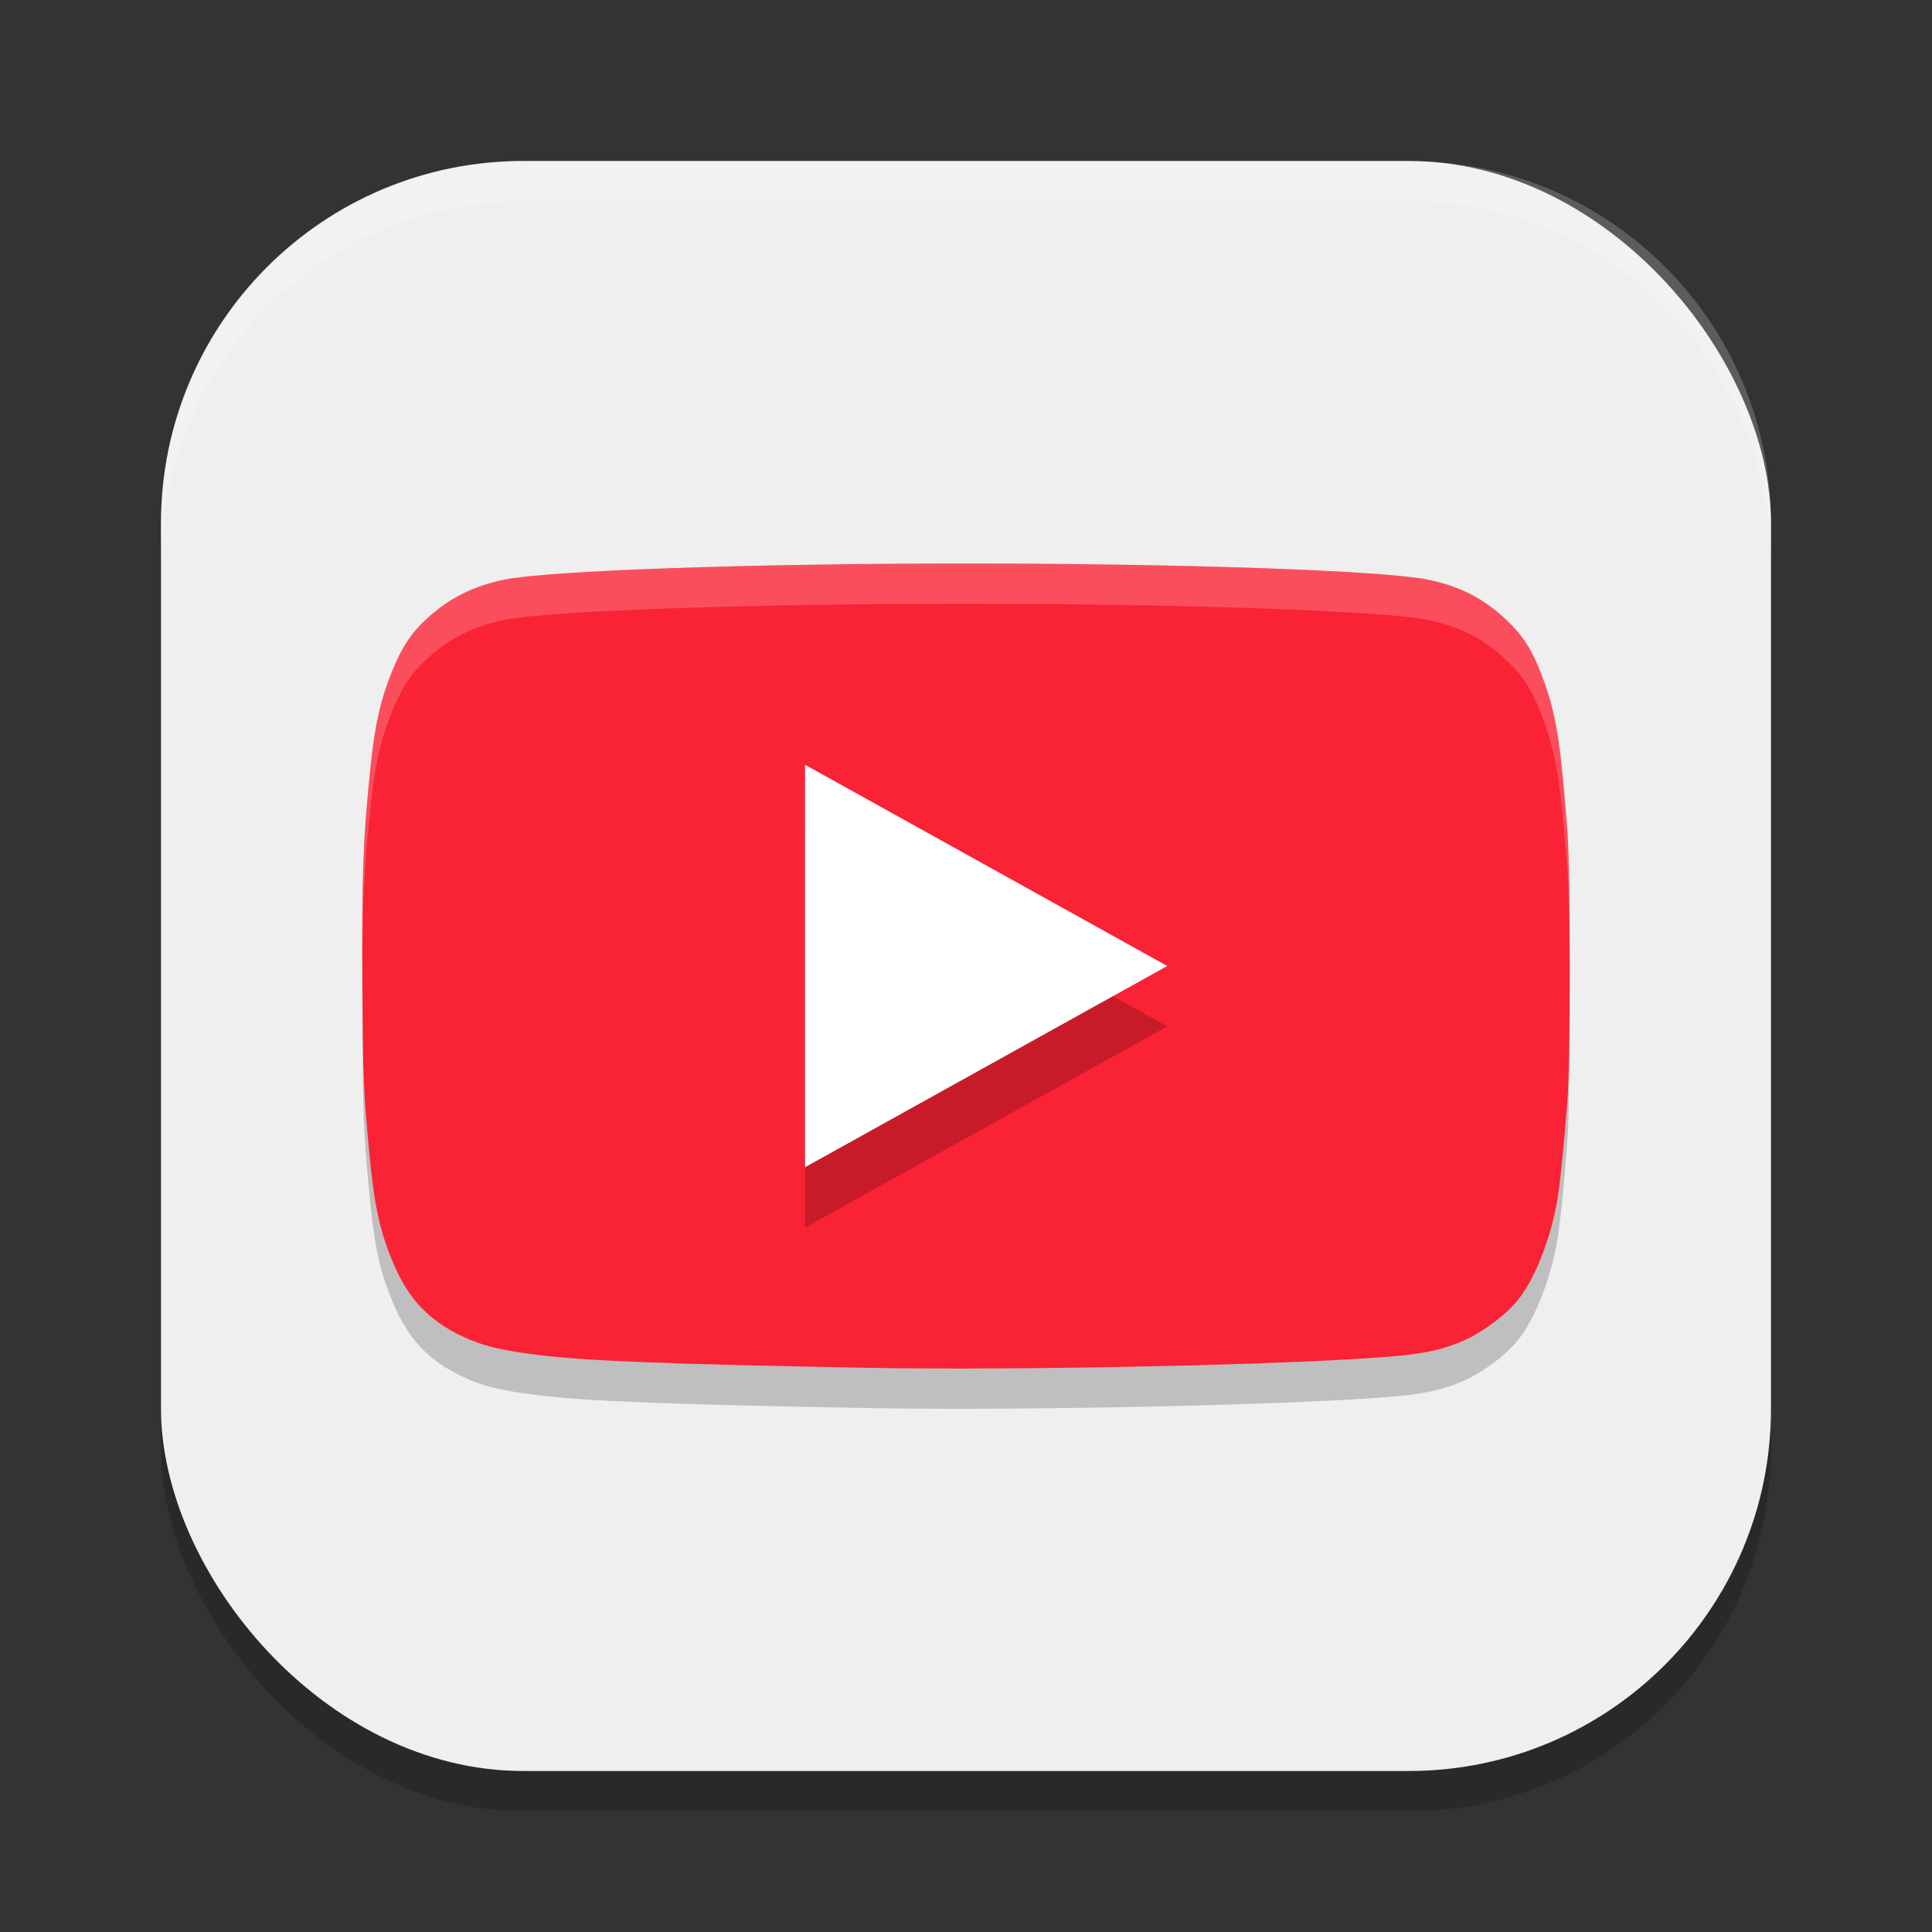 <?xml version="1.0" encoding="UTF-8" standalone="no"?>
<!-- Created with Inkscape (http://www.inkscape.org/) -->

<svg
   width="48"
   height="48"
   viewBox="0 0 48 48"
   version="1.1"
   id="svg5"
   inkscape:version="1.2.2 (1:1.2.2+202305151914+b0a8486541)"
   sodipodi:docname="youtube.svg"
   xmlns:inkscape="http://www.inkscape.org/namespaces/inkscape"
   xmlns:sodipodi="http://sodipodi.sourceforge.net/DTD/sodipodi-0.dtd"
   xmlns="http://www.w3.org/2000/svg"
   xmlns:svg="http://www.w3.org/2000/svg">
  <rect x="0" y="0" width="48" height="48" fill="#333333" stroke="none"/>
  <sodipodi:namedview
     id="namedview7"
     pagecolor="#ffffff"
     bordercolor="#000000"
     borderopacity="0.25"
     inkscape:showpageshadow="2"
     inkscape:pageopacity="0.0"
     inkscape:pagecheckerboard="0"
     inkscape:deskcolor="#d1d1d1"
     inkscape:document-units="px"
     showgrid="false"
     inkscape:zoom="17.291667"
     inkscape:cx="24"
     inkscape:cy="24"
     inkscape:window-width="1920"
     inkscape:window-height="1008"
     inkscape:window-x="0"
     inkscape:window-y="0"
     inkscape:window-maximized="1"
     inkscape:current-layer="svg5" />
  <defs
     id="defs2" />
  <rect
     style="opacity:0.2;fill:#000000;stroke-width:2.857;stroke-linecap:square"
     id="rect234"
     width="40"
     height="40"
     x="4"
     y="5"
     ry="9" />
  <rect
     style="fill:#efefef;fill-opacity:1;stroke-width:2.857;stroke-linecap:square"
     id="rect396"
     width="40"
     height="40"
     x="4"
     y="4"
     ry="9" />
  <path
     d="M 21.533,34.982 C 16.575,34.892 14.562,34.813 13.331,34.659 12.429,34.546 11.986,34.436 11.486,34.201 10.66,33.812 10.147,33.27 9.776,32.396 9.437,31.597 9.299,30.962 9.173,29.619 c -0.143,-1.515 -0.154,-1.789 -0.169,-4.149 -0.017,-2.776 0.018,-3.685 0.213,-5.527 0.103,-0.966 0.252,-1.608 0.533,-2.288 0.256,-0.62 0.49,-0.962 0.915,-1.339 0.534,-0.474 1.121,-0.762 1.861,-0.914 C 13.632,15.175 18.628,15 24.003,15 c 5.374,0 10.371,0.175 11.476,0.402 0.799,0.164 1.386,0.467 1.959,1.012 0.448,0.426 0.679,0.814 0.953,1.601 0.283,0.811 0.391,1.528 0.552,3.652 0.076,1.008 0.076,5.65 0,6.658 -0.089,1.179 -0.199,2.229 -0.272,2.605 -0.188,0.966 -0.556,1.87 -0.972,2.384 -0.285,0.353 -0.848,0.773 -1.319,0.985 -0.477,0.214 -0.931,0.321 -1.663,0.389 -2.268,0.212 -9.194,0.367 -13.185,0.295 z"
     style="opacity:0.2;fill:#000000;stroke-width:1.464"
     id="path1074" />
  <path
     d="M 21.533,33.982 C 16.575,33.892 14.562,33.813 13.331,33.659 12.429,33.546 11.986,33.436 11.486,33.201 10.66,32.812 10.147,32.27 9.776,31.396 9.437,30.597 9.299,29.962 9.173,28.619 c -0.143,-1.515 -0.154,-1.789 -0.169,-4.149 -0.017,-2.776 0.018,-3.685 0.213,-5.527 0.103,-0.966 0.252,-1.608 0.533,-2.288 0.256,-0.62 0.49,-0.962 0.915,-1.339 0.534,-0.474 1.121,-0.762 1.861,-0.914 C 13.632,14.175 18.628,14 24.003,14 c 5.374,0 10.371,0.175 11.476,0.402 0.799,0.164 1.386,0.467 1.959,1.012 0.448,0.426 0.679,0.814 0.953,1.601 0.283,0.811 0.391,1.528 0.552,3.652 0.076,1.008 0.076,5.65 0,6.658 -0.089,1.179 -0.199,2.229 -0.272,2.605 -0.188,0.966 -0.556,1.87 -0.972,2.384 -0.285,0.353 -0.848,0.773 -1.319,0.985 -0.477,0.214 -0.931,0.321 -1.663,0.389 -2.268,0.212 -9.194,0.367 -13.185,0.295 z"
     style="fill:#fa2235;fill-opacity:1;stroke-width:1.464"
     id="path1046" />
  <path
     id="path1151"
     style="opacity:0.2;fill:#ffffff;stroke-width:1.5"
     d="m 24.002,14 c -5.374,0 -10.369,0.175 -11.475,0.402 -0.741,0.152 -1.327,0.44 -1.861,0.914 -0.425,0.377 -0.66,0.718 -0.916,1.338 -0.281,0.681 -0.431,1.323 -0.533,2.289 -0.173,1.629 -0.216,2.6 -0.213,4.705 0.012,-1.48 0.068,-2.34 0.213,-3.705 C 9.319,18.978 9.469,18.335 9.75,17.654 c 0.256,-0.62 0.491,-0.961 0.916,-1.338 0.534,-0.474 1.121,-0.762 1.861,-0.914 C 13.633,15.175 18.628,15 24.002,15 c 5.374,0 10.371,0.175 11.477,0.402 0.799,0.164 1.387,0.467 1.959,1.012 0.448,0.426 0.679,0.813 0.953,1.6 0.283,0.811 0.392,1.529 0.553,3.652 0.033,0.441 0.049,1.606 0.053,2.83 0.005,-1.573 -0.01,-3.263 -0.053,-3.83 C 38.783,18.543 38.674,17.824 38.391,17.014 38.116,16.227 37.886,15.84 37.438,15.414 36.865,14.869 36.278,14.566 35.479,14.402 34.373,14.175 29.376,14 24.002,14 Z" />
  <path
     d="m 20,20.5 9,5 -9,5 z"
     style="opacity:0.2;fill:#000000;stroke-width:2.535;stroke-linecap:square"
     id="path1342" />
  <path
     d="m 20,19 9,5 -9,5 z"
     style="fill:#ffffff;stroke-width:2.535;stroke-linecap:square"
     id="path1314" />
  <path
     id="path1040"
     style="opacity:0.2;fill:#ffffff;stroke-width:8;stroke-linecap:square"
     d="M 13,4 C 8.014,4 4,8.014 4,13 v 1 c 0,-4.986 4.014,-9 9,-9 h 22 c 4.986,0 9,4.014 9,9 V 13 C 44,8.014 39.986,4 35,4 Z" />
</svg>
